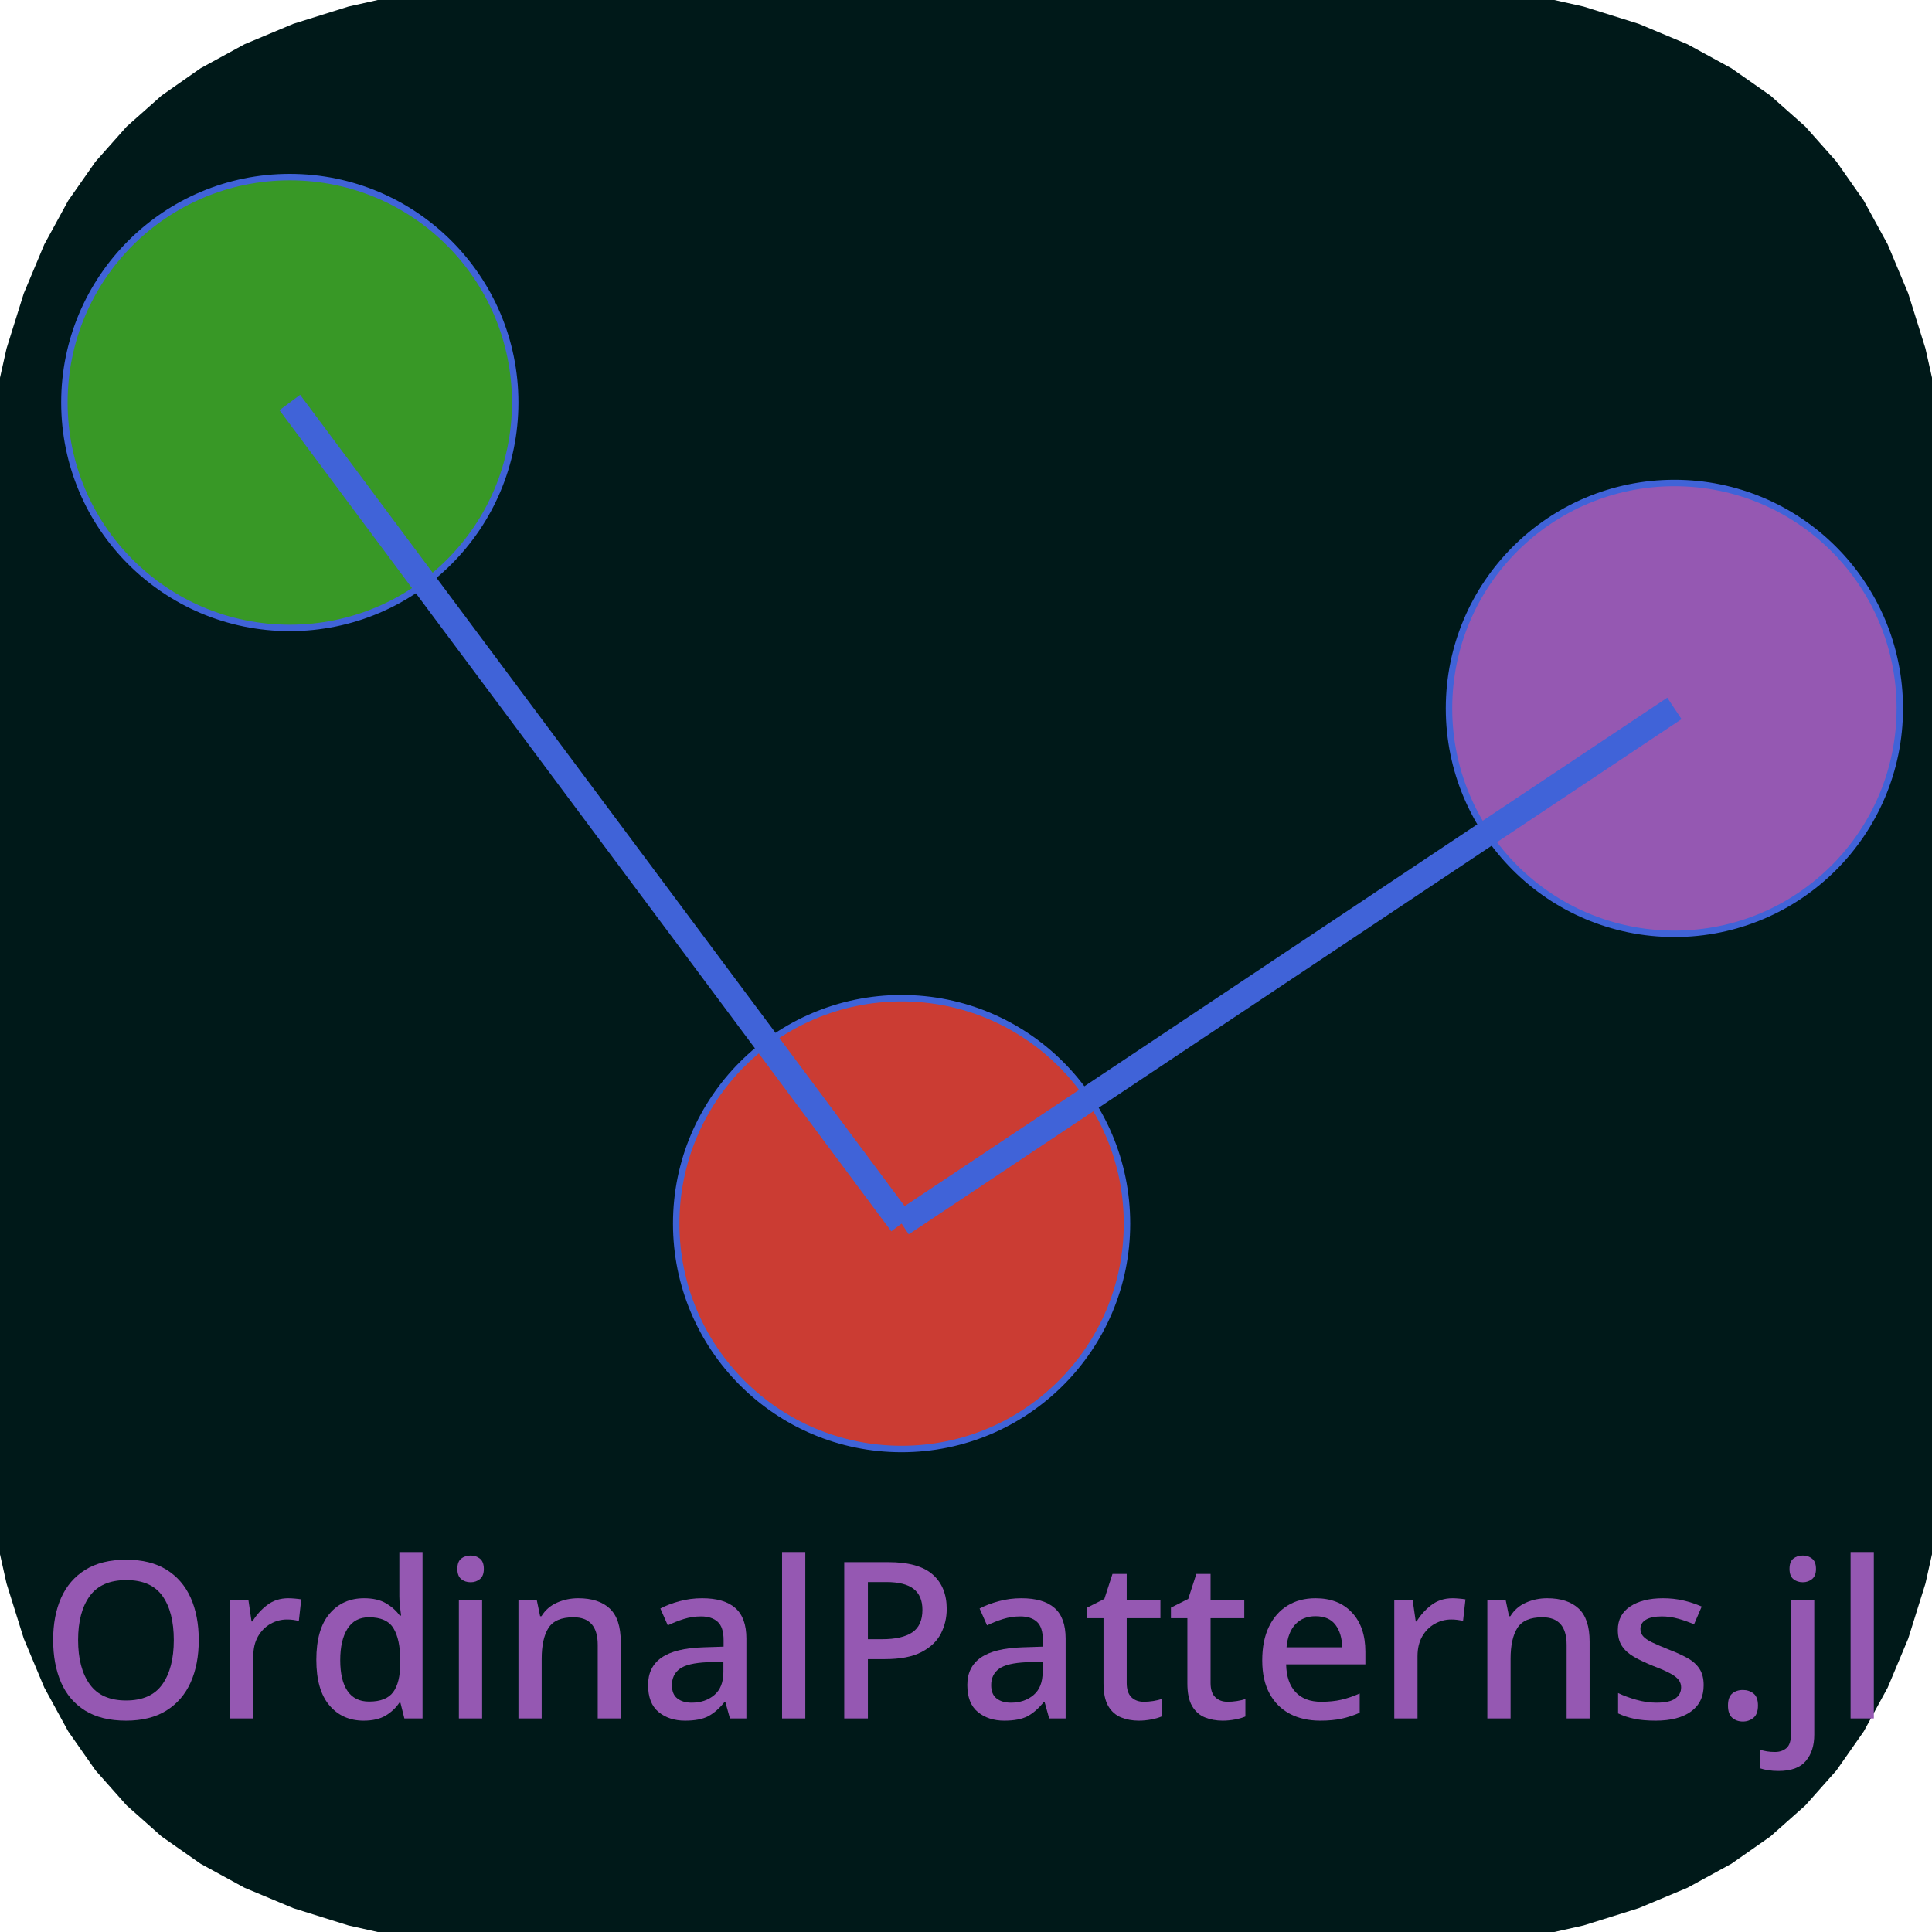 <?xml version="1.0" encoding="UTF-8"?>
<svg xmlns="http://www.w3.org/2000/svg" xmlns:xlink="http://www.w3.org/1999/xlink" width="600" height="600" viewBox="0 0 600 600">
<defs>
<g>
<g id="glyph-0-0">
<path d="M 49.297 -24.344 C 49.297 -19.312 48.457 -14.926 46.781 -11.188 C 45.102 -7.445 42.586 -4.531 39.234 -2.438 C 35.879 -0.352 31.707 0.688 26.719 0.688 C 21.602 0.688 17.363 -0.352 14 -2.438 C 10.645 -4.531 8.148 -7.457 6.516 -11.219 C 4.891 -14.977 4.078 -19.375 4.078 -24.406 C 4.078 -29.395 4.906 -33.75 6.562 -37.469 C 8.219 -41.188 10.723 -44.086 14.078 -46.172 C 17.43 -48.254 21.672 -49.297 26.797 -49.297 C 31.773 -49.297 35.93 -48.266 39.266 -46.203 C 42.598 -44.141 45.102 -41.238 46.781 -37.5 C 48.457 -33.758 49.297 -29.375 49.297 -24.344 Z M 11.828 -24.344 C 11.828 -18.539 13.031 -13.961 15.438 -10.609 C 17.844 -7.254 21.602 -5.578 26.719 -5.578 C 31.883 -5.578 35.645 -7.254 38 -10.609 C 40.363 -13.961 41.547 -18.539 41.547 -24.344 C 41.547 -30.145 40.379 -34.695 38.047 -38 C 35.711 -41.312 31.961 -42.969 26.797 -42.969 C 21.629 -42.969 17.844 -41.312 15.438 -38 C 13.031 -34.695 11.828 -30.145 11.828 -24.344 Z M 11.828 -24.344 "/>
</g>
<g id="glyph-0-1">
<path d="M 23.734 -37.328 C 24.367 -37.328 25.055 -37.289 25.797 -37.219 C 26.547 -37.156 27.195 -37.078 27.75 -36.984 L 27 -30.266 C 25.82 -30.578 24.598 -30.734 23.328 -30.734 C 21.516 -30.734 19.801 -30.281 18.188 -29.375 C 16.582 -28.469 15.289 -27.164 14.312 -25.469 C 13.344 -23.77 12.859 -21.719 12.859 -19.312 L 12.859 0 L 5.641 0 L 5.641 -36.656 L 11.359 -36.656 L 12.312 -30.125 L 12.578 -30.125 C 13.754 -32.07 15.27 -33.758 17.125 -35.188 C 18.988 -36.613 21.191 -37.328 23.734 -37.328 Z M 23.734 -37.328 "/>
</g>
<g id="glyph-0-2">
<path d="M 18.219 0.688 C 13.82 0.688 10.273 -0.898 7.578 -4.078 C 4.879 -7.254 3.531 -11.969 3.531 -18.219 C 3.531 -24.52 4.891 -29.281 7.609 -32.5 C 10.336 -35.719 13.922 -37.328 18.359 -37.328 C 21.129 -37.328 23.395 -36.805 25.156 -35.766 C 26.926 -34.723 28.352 -33.453 29.438 -31.953 L 29.859 -31.953 C 29.766 -32.547 29.648 -33.453 29.516 -34.672 C 29.379 -35.898 29.312 -36.988 29.312 -37.938 L 29.312 -51.688 L 36.516 -51.688 L 36.516 0 L 30.875 0 L 29.641 -4.891 L 29.312 -4.891 C 28.27 -3.305 26.863 -1.977 25.094 -0.906 C 23.32 0.156 21.031 0.688 18.219 0.688 Z M 19.922 -5.234 C 23.461 -5.234 25.957 -6.219 27.406 -8.188 C 28.852 -10.164 29.578 -13.125 29.578 -17.062 L 29.578 -18.156 C 29.578 -22.414 28.883 -25.691 27.5 -27.984 C 26.125 -30.273 23.578 -31.422 19.859 -31.422 C 16.91 -31.422 14.688 -30.227 13.188 -27.844 C 11.695 -25.469 10.953 -22.219 10.953 -18.094 C 10.953 -13.969 11.695 -10.789 13.188 -8.562 C 14.688 -6.344 16.93 -5.234 19.922 -5.234 Z M 19.922 -5.234 "/>
</g>
<g id="glyph-0-3">
<path d="M 9.312 -50.594 C 10.406 -50.594 11.359 -50.273 12.172 -49.641 C 12.984 -49.004 13.391 -47.938 13.391 -46.438 C 13.391 -44.988 12.984 -43.938 12.172 -43.281 C 11.359 -42.625 10.406 -42.297 9.312 -42.297 C 8.133 -42.297 7.148 -42.625 6.359 -43.281 C 5.566 -43.938 5.172 -44.988 5.172 -46.438 C 5.172 -47.938 5.566 -49.004 6.359 -49.641 C 7.148 -50.273 8.133 -50.594 9.312 -50.594 Z M 12.859 -36.656 L 12.859 0 L 5.641 0 L 5.641 -36.656 Z M 12.859 -36.656 "/>
</g>
<g id="glyph-0-4">
<path d="M 24.203 -37.328 C 28.461 -37.328 31.727 -36.258 34 -34.125 C 36.27 -32 37.406 -28.582 37.406 -23.875 L 37.406 0 L 30.266 0 L 30.266 -22.844 C 30.266 -28.562 27.75 -31.422 22.719 -31.422 C 18.945 -31.422 16.359 -30.305 14.953 -28.078 C 13.555 -25.859 12.859 -22.664 12.859 -18.5 L 12.859 0 L 5.641 0 L 5.641 -36.656 L 11.359 -36.656 L 12.375 -31.75 L 12.781 -31.75 C 13.957 -33.656 15.578 -35.062 17.641 -35.969 C 19.703 -36.875 21.891 -37.328 24.203 -37.328 Z M 24.203 -37.328 "/>
</g>
<g id="glyph-0-5">
<path d="M 19.859 -37.328 C 24.43 -37.328 27.863 -36.316 30.156 -34.297 C 32.445 -32.285 33.594 -29.125 33.594 -24.812 L 33.594 0 L 28.484 0 L 27.062 -5.094 L 26.797 -5.094 C 25.203 -3.102 23.531 -1.641 21.781 -0.703 C 20.039 0.223 17.629 0.688 14.547 0.688 C 11.242 0.688 8.504 -0.207 6.328 -2 C 4.148 -3.789 3.062 -6.594 3.062 -10.406 C 3.062 -14.125 4.461 -16.957 7.266 -18.906 C 10.078 -20.852 14.41 -21.914 20.266 -22.094 L 26.516 -22.297 L 26.516 -24.344 C 26.516 -27.02 25.898 -28.91 24.672 -30.016 C 23.453 -31.129 21.734 -31.688 19.516 -31.688 C 17.66 -31.688 15.867 -31.414 14.141 -30.875 C 12.422 -30.332 10.77 -29.676 9.188 -28.906 L 6.875 -34.141 C 8.594 -35.047 10.57 -35.801 12.812 -36.406 C 15.062 -37.02 17.41 -37.328 19.859 -37.328 Z M 21.562 -17.469 C 17.383 -17.289 14.488 -16.598 12.875 -15.391 C 11.27 -14.191 10.469 -12.508 10.469 -10.344 C 10.469 -8.438 11.035 -7.051 12.172 -6.188 C 13.305 -5.32 14.781 -4.891 16.594 -4.891 C 19.406 -4.891 21.75 -5.68 23.625 -7.266 C 25.508 -8.859 26.453 -11.242 26.453 -14.422 L 26.453 -17.609 Z M 21.562 -17.469 "/>
</g>
<g id="glyph-0-6">
<path d="M 12.859 0 L 5.641 0 L 5.641 -51.688 L 12.859 -51.688 Z M 12.859 0 "/>
</g>
<g id="glyph-0-7">
<path d="M 20.062 -48.547 C 26.406 -48.547 31.023 -47.266 33.922 -44.703 C 36.828 -42.148 38.281 -38.582 38.281 -34 C 38.281 -31.281 37.68 -28.738 36.484 -26.375 C 35.285 -24.02 33.281 -22.102 30.469 -20.625 C 27.656 -19.156 23.848 -18.422 19.047 -18.422 L 13.797 -18.422 L 13.797 0 L 6.453 0 L 6.453 -48.547 Z M 19.516 -42.359 L 13.797 -42.359 L 13.797 -24.609 L 18.219 -24.609 C 22.344 -24.609 25.457 -25.312 27.562 -26.719 C 29.676 -28.125 30.734 -30.461 30.734 -33.734 C 30.734 -36.629 29.828 -38.789 28.016 -40.219 C 26.203 -41.645 23.367 -42.359 19.516 -42.359 Z M 19.516 -42.359 "/>
</g>
<g id="glyph-0-8">
<path d="M 18.844 -5.172 C 19.789 -5.172 20.758 -5.25 21.75 -5.406 C 22.75 -5.562 23.613 -5.773 24.344 -6.047 L 24.344 -0.609 C 23.531 -0.242 22.477 0.062 21.188 0.312 C 19.895 0.562 18.586 0.688 17.266 0.688 C 15.273 0.688 13.441 0.348 11.766 -0.328 C 10.086 -1.016 8.758 -2.195 7.781 -3.875 C 6.812 -5.551 6.328 -7.883 6.328 -10.875 L 6.328 -31.141 L 1.219 -31.141 L 1.219 -34.406 L 6.594 -37.125 L 9.109 -44.875 L 13.531 -44.875 L 13.531 -36.656 L 24 -36.656 L 24 -31.141 L 13.531 -31.141 L 13.531 -11.016 C 13.531 -9.023 14.016 -7.551 14.984 -6.594 C 15.961 -5.645 17.25 -5.172 18.844 -5.172 Z M 18.844 -5.172 "/>
</g>
<g id="glyph-0-9">
<path d="M 20.062 -37.328 C 24.863 -37.328 28.645 -35.844 31.406 -32.875 C 34.176 -29.906 35.562 -25.859 35.562 -20.734 L 35.562 -16.797 L 10.953 -16.797 C 11.035 -13.035 12.02 -10.156 13.906 -8.156 C 15.789 -6.164 18.43 -5.172 21.828 -5.172 C 24.18 -5.172 26.273 -5.383 28.109 -5.812 C 29.953 -6.238 31.848 -6.883 33.797 -7.75 L 33.797 -1.766 C 31.941 -0.953 30.082 -0.344 28.219 0.062 C 26.363 0.477 24.145 0.688 21.562 0.688 C 17.977 0.688 14.836 -0.016 12.141 -1.422 C 9.441 -2.828 7.332 -4.926 5.812 -7.719 C 4.289 -10.508 3.531 -13.941 3.531 -18.016 C 3.531 -22.141 4.223 -25.629 5.609 -28.484 C 6.992 -31.348 8.922 -33.535 11.391 -35.047 C 13.859 -36.566 16.75 -37.328 20.062 -37.328 Z M 20.062 -31.75 C 17.477 -31.75 15.398 -30.91 13.828 -29.234 C 12.266 -27.555 11.348 -25.176 11.078 -22.094 L 28.359 -22.094 C 28.305 -24.957 27.613 -27.281 26.281 -29.062 C 24.945 -30.852 22.875 -31.75 20.062 -31.75 Z M 20.062 -31.75 "/>
</g>
<g id="glyph-0-10">
<path d="M 29.984 -10.344 C 29.984 -6.758 28.664 -4.023 26.031 -2.141 C 23.406 -0.254 19.758 0.688 15.094 0.688 C 12.508 0.688 10.301 0.492 8.469 0.109 C 6.633 -0.273 4.945 -0.832 3.406 -1.562 L 3.406 -7.891 C 4.988 -7.117 6.852 -6.426 9 -5.812 C 11.156 -5.195 13.254 -4.891 15.297 -4.891 C 18.016 -4.891 19.973 -5.32 21.172 -6.188 C 22.379 -7.051 22.984 -8.207 22.984 -9.656 C 22.984 -10.469 22.754 -11.203 22.297 -11.859 C 21.848 -12.523 21 -13.207 19.75 -13.906 C 18.508 -14.602 16.688 -15.406 14.281 -16.312 C 11.926 -17.27 9.941 -18.211 8.328 -19.141 C 6.723 -20.066 5.488 -21.176 4.625 -22.469 C 3.758 -23.758 3.328 -25.426 3.328 -27.469 C 3.328 -30.645 4.609 -33.082 7.172 -34.781 C 9.734 -36.477 13.125 -37.328 17.344 -37.328 C 19.562 -37.328 21.656 -37.098 23.625 -36.641 C 25.602 -36.191 27.52 -35.562 29.375 -34.75 L 27 -29.234 C 25.406 -29.922 23.77 -30.5 22.094 -30.969 C 20.414 -31.445 18.719 -31.688 17 -31.688 C 14.82 -31.688 13.164 -31.344 12.031 -30.656 C 10.906 -29.977 10.344 -29.031 10.344 -27.812 C 10.344 -26.945 10.613 -26.195 11.156 -25.562 C 11.695 -24.926 12.613 -24.289 13.906 -23.656 C 15.195 -23.031 16.977 -22.266 19.25 -21.359 C 21.508 -20.492 23.441 -19.609 25.047 -18.703 C 26.66 -17.797 27.883 -16.68 28.719 -15.359 C 29.562 -14.047 29.984 -12.375 29.984 -10.344 Z M 29.984 -10.344 "/>
</g>
<g id="glyph-0-11">
<path d="M 4.625 -4.016 C 4.625 -5.773 5.066 -7.02 5.953 -7.75 C 6.836 -8.477 7.938 -8.844 9.25 -8.844 C 10.52 -8.844 11.617 -8.477 12.547 -7.75 C 13.473 -7.02 13.938 -5.773 13.938 -4.016 C 13.938 -2.242 13.473 -0.973 12.547 -0.203 C 11.617 0.566 10.52 0.953 9.25 0.953 C 7.938 0.953 6.836 0.566 5.953 -0.203 C 5.066 -0.973 4.625 -2.242 4.625 -4.016 Z M 4.625 -4.016 "/>
</g>
<g id="glyph-0-12">
<path d="M 5.172 -46.438 C 5.172 -47.938 5.566 -49.004 6.359 -49.641 C 7.148 -50.273 8.133 -50.594 9.312 -50.594 C 10.406 -50.594 11.359 -50.273 12.172 -49.641 C 12.984 -49.004 13.391 -47.938 13.391 -46.438 C 13.391 -44.988 12.984 -43.938 12.172 -43.281 C 11.359 -42.625 10.406 -42.297 9.312 -42.297 C 8.133 -42.297 7.148 -42.625 6.359 -43.281 C 5.566 -43.938 5.172 -44.988 5.172 -46.438 Z M 1.766 16.312 C 0.586 16.312 -0.484 16.234 -1.453 16.078 C -2.43 15.922 -3.258 15.727 -3.938 15.5 L -3.938 9.719 C -3.219 9.945 -2.492 10.117 -1.766 10.234 C -1.047 10.348 -0.227 10.406 0.688 10.406 C 2.082 10.406 3.254 10.008 4.203 9.219 C 5.16 8.426 5.641 6.914 5.641 4.688 L 5.641 -36.656 L 12.859 -36.656 L 12.859 5.031 C 12.859 8.426 11.984 11.156 10.234 13.219 C 8.484 15.281 5.66 16.312 1.766 16.312 Z M 1.766 16.312 "/>
</g>
</g>
</defs>
<path fill-rule="nonzero" fill="rgb(0%, 10%, 10%)" fill-opacity="1" d="M 610 300 L 609.523 386.832 L 608.086 422.609 L 605.688 449.781 L 602.32 472.328 L 597.969 491.77 L 592.617 508.875 L 586.25 524.082 L 578.832 537.668 L 570.324 549.824 L 560.68 560.68 L 549.824 570.324 L 537.668 578.832 L 524.082 586.25 L 508.875 592.617 L 491.77 597.969 L 472.328 602.32 L 449.781 605.688 L 422.609 608.086 L 386.832 609.523 L 300 610 L 213.168 609.523 L 177.391 608.086 L 150.219 605.688 L 127.672 602.32 L 108.23 597.969 L 91.125 592.617 L 75.918 586.25 L 62.332 578.832 L 50.176 570.324 L 39.32 560.68 L 29.676 549.824 L 21.168 537.668 L 13.75 524.082 L 7.383 508.875 L 2.031 491.77 L -2.32 472.328 L -5.688 449.781 L -8.086 422.609 L -9.523 386.832 L -10 300 L -9.523 213.168 L -8.086 177.391 L -5.688 150.219 L -2.32 127.672 L 2.031 108.23 L 7.383 91.125 L 13.75 75.918 L 21.168 62.332 L 29.676 50.176 L 39.32 39.32 L 50.176 29.676 L 62.332 21.168 L 75.918 13.75 L 91.125 7.383 L 108.23 2.031 L 127.672 -2.32 L 150.219 -5.688 L 177.391 -8.086 L 213.168 -9.523 L 300 -10 L 386.832 -9.523 L 422.609 -8.086 L 449.781 -5.688 L 472.328 -2.32 L 491.77 2.031 L 508.875 7.383 L 524.082 13.75 L 537.668 21.168 L 549.824 29.676 L 560.68 39.32 L 570.324 50.176 L 578.832 62.332 L 586.25 75.918 L 592.617 91.125 L 597.969 108.23 L 602.32 127.672 L 605.688 150.219 L 608.086 177.391 L 609.523 213.168 Z M 610 300 "/>
<g fill="rgb(58.4%, 34.5%, 69.8%)" fill-opacity="1">
<use xlink:href="#glyph-0-0" x="12.428" y="533.68"/>
<use xlink:href="#glyph-0-1" x="65.808" y="533.68"/>
<use xlink:href="#glyph-0-2" x="94.708" y="533.68"/>
<use xlink:href="#glyph-0-3" x="136.868" y="533.68"/>
<use xlink:href="#glyph-0-4" x="155.364" y="533.68"/>
<use xlink:href="#glyph-0-5" x="198.204" y="533.68"/>
<use xlink:href="#glyph-0-6" x="237.236" y="533.68"/>
<use xlink:href="#glyph-0-7" x="255.732" y="533.68"/>
<use xlink:href="#glyph-0-5" x="297.348" y="533.68"/>
<use xlink:href="#glyph-0-8" x="336.38" y="533.68"/>
<use xlink:href="#glyph-0-8" x="362.424" y="533.68"/>
<use xlink:href="#glyph-0-9" x="388.468" y="533.68"/>
<use xlink:href="#glyph-0-1" x="427.364" y="533.68"/>
<use xlink:href="#glyph-0-4" x="456.264" y="533.68"/>
<use xlink:href="#glyph-0-10" x="499.104" y="533.68"/>
<use xlink:href="#glyph-0-11" x="532.016" y="533.68"/>
<use xlink:href="#glyph-0-12" x="550.58" y="533.68"/>
<use xlink:href="#glyph-0-6" x="569.076" y="533.68"/>
</g>
<path fill-rule="nonzero" fill="rgb(22%, 59.6%, 14.9%)" fill-opacity="1" stroke-width="2" stroke-linecap="butt" stroke-linejoin="miter" stroke="rgb(25.1%, 38.8%, 84.7%)" stroke-opacity="1" stroke-miterlimit="10" d="M 160 125 C 160 163.66 128.66 195 90 195 C 51.34 195 20 163.66 20 125 C 20 86.34 51.34 55 90 55 C 128.66 55 160 86.34 160 125 Z M 160 125 "/>
<path fill-rule="nonzero" fill="rgb(79.6%, 23.5%, 20%)" fill-opacity="1" stroke-width="2" stroke-linecap="butt" stroke-linejoin="miter" stroke="rgb(25.1%, 38.8%, 84.7%)" stroke-opacity="1" stroke-miterlimit="10" d="M 350 380 C 350 418.66 318.66 450 280 450 C 241.34 450 210 418.66 210 380 C 210 341.34 241.34 310 280 310 C 318.66 310 350 341.34 350 380 Z M 350 380 "/>
<path fill-rule="nonzero" fill="rgb(58.4%, 34.5%, 69.8%)" fill-opacity="1" stroke-width="2" stroke-linecap="butt" stroke-linejoin="miter" stroke="rgb(25.1%, 38.8%, 84.7%)" stroke-opacity="1" stroke-miterlimit="10" d="M 590 220 C 590 258.66 558.66 290 520 290 C 481.34 290 450 258.66 450 220 C 450 181.34 481.34 150 520 150 C 558.66 150 590 181.34 590 220 Z M 590 220 "/>
<path fill="none" stroke-width="8" stroke-linecap="butt" stroke-linejoin="miter" stroke="rgb(25.1%, 38.8%, 84.7%)" stroke-opacity="1" stroke-miterlimit="10" d="M 90 125 L 280 380 "/>
<path fill="none" stroke-width="8" stroke-linecap="butt" stroke-linejoin="miter" stroke="rgb(25.1%, 38.8%, 84.7%)" stroke-opacity="1" stroke-miterlimit="10" d="M 280 380 L 520 220 "/>
</svg>

